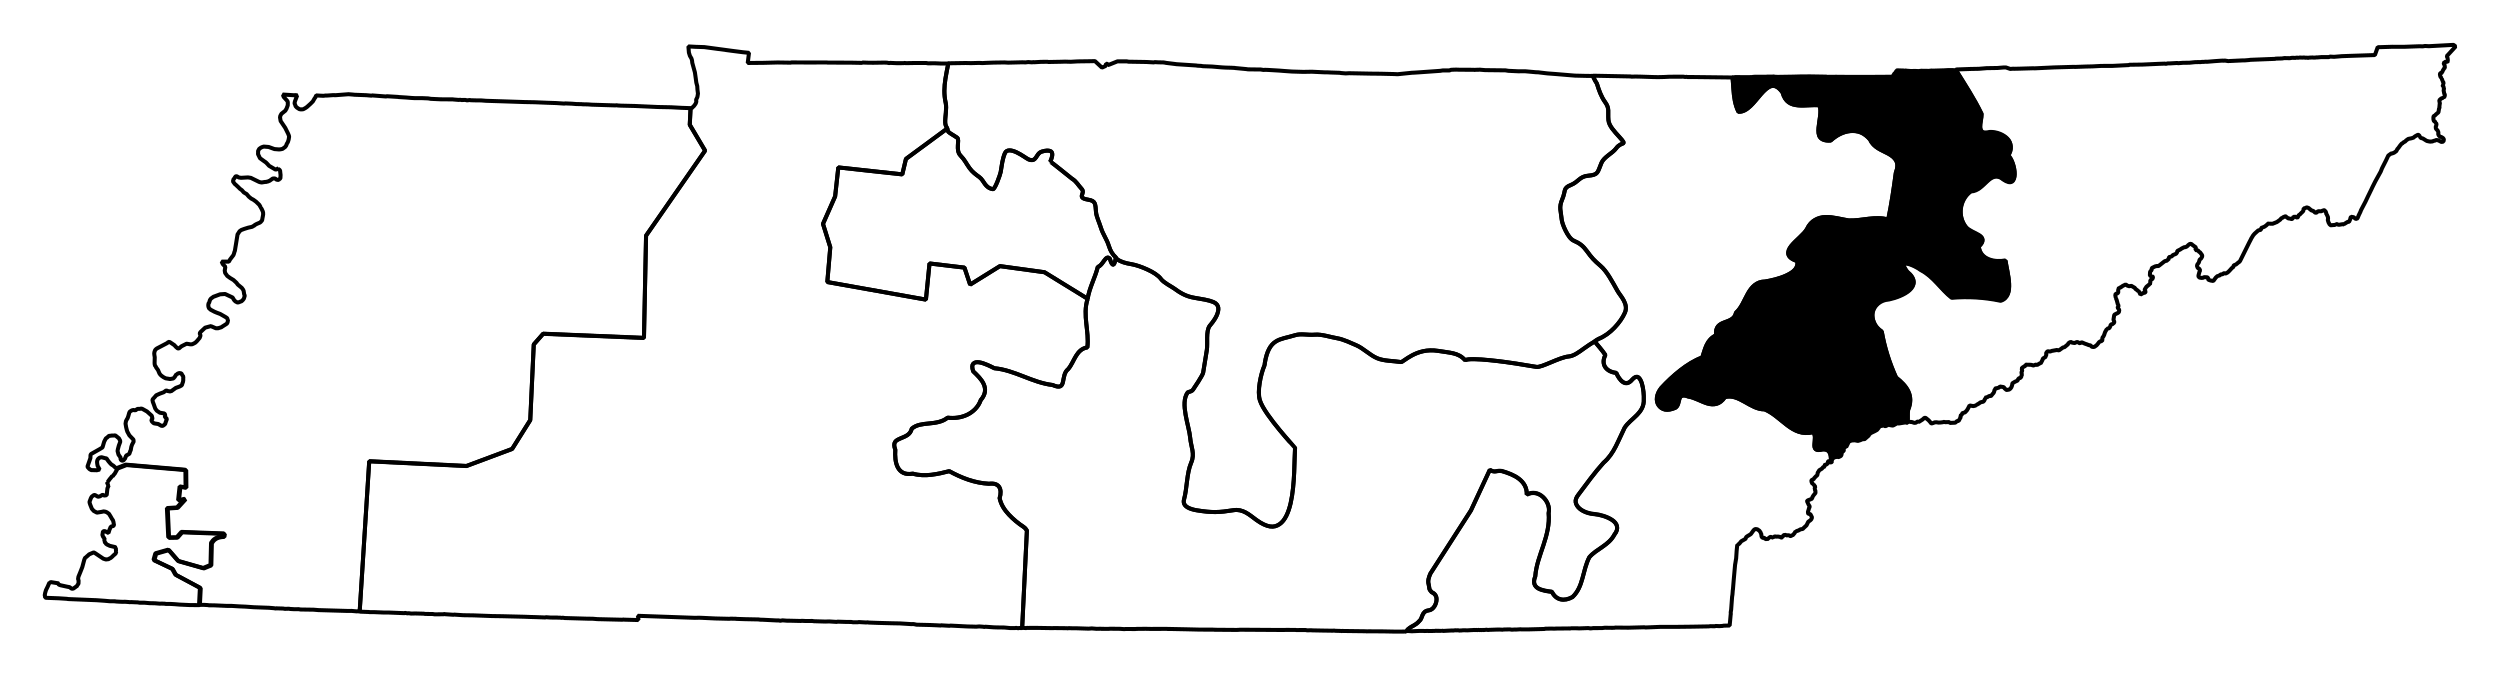<?xml version="1.0" encoding="UTF-8" standalone="no"?>
<!-- Created with Inkscape (http://www.inkscape.org/) -->

<svg
   xmlns:dc="http://purl.org/dc/elements/1.1/"
   xmlns:cc="http://creativecommons.org/ns#"
   xmlns:rdf="http://www.w3.org/1999/02/22-rdf-syntax-ns#"
   xmlns:svg="http://www.w3.org/2000/svg"
   xmlns="http://www.w3.org/2000/svg"
   xmlns:sodipodi="http://sodipodi.sourceforge.net/DTD/sodipodi-0.dtd"
   xmlns:inkscape="http://www.inkscape.org/namespaces/inkscape"
   width="58.337mm"
   height="15.786mm"
   viewBox="0 0 206.706 55.935"
   id="svg3885"
   version="1.1"
   inkscape:version="0.91 r"
   sodipodi:docname="2.svg">
  <defs
     id="defs3887" />
  <sodipodi:namedview
     id="base"
     pagecolor="#ffffff"
     bordercolor="#666666"
     borderopacity="1.0"
     inkscape:pageopacity="0.0"
     inkscape:pageshadow="2"
     inkscape:zoom="6.4033046"
     inkscape:cx="98.865414"
     inkscape:cy="52.769111"
     inkscape:document-units="px"
     inkscape:current-layer="layer1"
     showgrid="false"
     inkscape:window-width="2560"
     inkscape:window-height="1388"
     inkscape:window-x="0"
     inkscape:window-y="0"
     inkscape:window-maximized="1"
     fit-margin-top="1"
     fit-margin-left="1"
     fit-margin-right="1"
     fit-margin-bottom="1" />
  <g
     inkscape:label="Layer 1"
     inkscape:groupmode="layer"
     id="layer1"
     transform="translate(-94.484,-393.738)">
    <path
       inkscape:connector-curvature="0"
       d="m 297.349,397.448 -2.044,0.11 -0.314,-0.018 -0.098,0.016 -0.098,0.015 -0.252,-0.009 -1.274,0.046 -0.981,-0.002 -1.146,0.035 -0.061,-0.01 -0.234,0.659 -1.942,0.064 -0.796,0.029 -0.642,0.054 -0.313,-0.018 -0.133,0.042 -0.601,-0.002 -0.385,0.032 -0.031,-0.009 -0.031,-0.009 -0.036,0.026 -0.19,0.001 -0.031,-0.009 -0.159,0.006 -0.159,0.006 -0.067,0.021 -0.062,-0.01 -0.031,-0.009 -0.159,0.006 -0.031,-0.009 -0.062,-0.01 -0.128,0.011 -0.252,-0.009 -0.036,0.026 -0.031,-0.009 -0.221,-0.005 -0.036,0.026 -0.062,-0.01 -0.221,-0.005 -0.195,0.032 -0.442,-0.009 -0.195,0.032 -0.509,0.012 -0.067,0.021 -0.478,0.017 -1.562,0.062 -0.098,0.016 -0.385,0.032 -0.19,0.001 -1.053,0.05 -0.031,-0.009 -0.036,0.026 -0.031,-0.009 -0.247,-0.039 -0.031,-0.009 -0.097,0.016 -0.062,-0.01 -0.159,0.006 -0.544,0.038 -0.642,0.054 -0.062,-0.01 -0.128,0.011 -0.128,0.011 -0.031,-0.009 -0.226,0.027 -0.031,-0.009 -0.349,0.008 -0.128,0.011 -0.354,0.037 -0.539,0.006 -0.385,0.032 -0.092,-0.017 -0.575,0.033 -0.19,0.001 -0.164,0.036 -0.092,-0.017 -0.478,0.017 -1.372,0.062 -1.079,0.015 -0.036,0.026 -1.341,0.067 -0.951,0.003 -0.735,0.039 -0.509,0.011 -0.955,0.035 -0.031,-0.009 -1.654,0.047 -1.659,0.078 -0.031,-0.009 -0.827,0.024 -0.319,0.01 -0.509,0.011 -0.031,-0.009 -0.257,0.021 -0.36,-0.122 -0.19,10e-4 -0.514,0.043 -0.889,0.014 -0.642,0.054 -0.699,0.013 -1.115,0.04 -0.097,0.016 c 0.739,1.195 1.52,2.374 2.13,3.64 0.006,0.331 -0.129,0.759 -0.114,1.09 0.008,0.165 0.067,0.332 0.186,0.41 0.119,0.079 0.327,0.074 0.632,0.008 0.541,-0.01 1.096,0.207 1.43,0.55 0.167,0.171 0.258,0.38 0.28,0.615 0.021,0.235 -0.031,0.474 -0.218,0.756 0.304,0.269 0.548,1.002 0.54,1.544 -0.005,0.271 -0.072,0.5 -0.224,0.597 -0.152,0.097 -0.383,0.057 -0.73,-0.182 -0.269,-0.229 -0.513,-0.261 -0.725,-0.213 -0.212,0.048 -0.405,0.198 -0.6,0.377 -0.39,0.359 -0.779,0.814 -1.338,0.827 -0.482,0.342 -0.758,0.867 -0.832,1.416 -0.074,0.549 0.066,1.132 0.437,1.591 0.252,0.286 0.744,0.447 1.066,0.649 0.161,0.101 0.277,0.218 0.289,0.364 0.012,0.145 -0.065,0.318 -0.311,0.551 0.054,0.583 0.4,0.911 0.836,1.086 0.436,0.175 0.956,0.179 1.377,0.097 0.063,0.484 0.263,1.231 0.295,1.884 0.016,0.327 -0.004,0.623 -0.11,0.869 -0.105,0.246 -0.293,0.453 -0.594,0.536 -1.324,-0.283 -2.703,-0.36 -4.044,-0.247 -0.879,-0.683 -1.497,-1.75 -2.541,-2.282 -0.278,-0.213 -0.792,-0.473 -1.117,-0.53 -0.162,-0.029 -0.281,0.004 -0.303,0.109 -0.022,0.104 0.065,0.286 0.285,0.585 0.37,0.295 0.517,0.567 0.532,0.815 0.015,0.248 -0.122,0.481 -0.332,0.674 -0.42,0.386 -1.163,0.651 -1.708,0.767 -0.384,0.024 -0.687,0.163 -0.913,0.358 -0.226,0.195 -0.376,0.439 -0.434,0.721 -0.058,0.282 -0.009,0.59 0.111,0.873 0.12,0.283 0.332,0.538 0.64,0.737 0.229,1.308 0.627,2.567 1.185,3.803 0.447,0.348 0.819,0.72 1.016,1.147 0.197,0.427 0.222,0.92 -0.025,1.516 -0.055,0.332 -0.002,0.672 -0.038,1.007 l 0.061,0.01 0.098,-0.016 0.026,0.036 0.067,-0.021 0.123,0.02 0.18,0.061 0.128,-0.011 0.072,-0.052 0.036,-0.026 0.067,-0.021 0.057,0.041 0.318,-0.202 0.148,-0.134 0.097,-0.015 0.057,0.041 0.196,0.159 0.134,0.148 0.052,0.072 0.026,0.036 0.062,0.01 0.133,-0.042 0.103,-0.046 0.159,-0.006 0.154,0.026 0.159,-0.006 0.226,-0.027 0.036,-0.026 0.154,0.026 0.318,-0.01 0.052,0.072 0.447,-0.022 0.149,-0.134 0.128,-0.011 0.138,-0.262 0.041,-0.057 -0.047,-0.103 0.036,-0.026 0.072,-0.052 0.041,-0.057 0.01,-0.062 0.036,-0.026 0.2,-0.062 0.154,-0.165 0.087,-0.144 0.091,-0.175 0.046,-0.087 0.092,0.017 0.216,0.036 0.031,0.009 0.036,-0.026 0.164,-0.036 0.031,0.009 0.01,-0.062 0.174,-0.098 0.036,-0.026 0.108,-0.077 0.067,-0.021 0.164,-0.036 0.076,-0.082 0.097,-0.206 -0.026,-0.036 0.2,-0.062 0.062,0.01 0.009,-0.031 0.076,-0.082 0.031,0.009 0.062,0.01 0.031,0.009 0.036,-0.026 0.159,-0.196 0.036,-0.026 0.051,-0.118 0.009,-0.031 0.017,-0.092 0.041,-0.057 0.046,-0.087 0.036,-0.026 0.061,0.01 0.2,-0.062 0.076,-0.083 0.309,0.05 0.077,0.108 0.139,0.118 0.031,0.009 0.195,-0.032 0.036,-0.026 0.072,-0.052 0.082,-0.113 0.056,-0.149 0.026,-0.154 0.009,-0.031 0.21,-0.124 0.103,-0.047 0.103,-0.046 0.051,-0.118 0.077,-0.082 0.097,-0.016 0.076,-0.082 0.009,-0.031 0.01,-0.062 0.036,-0.026 -0.006,-0.159 -0.021,-0.067 0.017,-0.092 0.041,-0.057 -0.015,-0.098 -0.021,-0.067 -0.026,-0.036 0.113,-0.108 0.174,-0.098 0.036,-0.026 0.017,-0.092 0.221,0.005 0.221,0.005 0.031,0.009 0.092,0.017 0.057,0.041 0.236,-0.088 0.087,0.046 0.036,-0.026 0.21,-0.124 0.061,0.01 0.092,-0.175 0.046,-0.087 0.056,-0.149 0.138,-0.072 0.031,0.009 0.102,-0.237 -0.011,-0.128 0.009,-0.031 0.082,-0.113 0.067,-0.021 0.092,0.017 0.159,-0.006 0.009,-0.031 0.457,-0.084 0.185,0.029 0.143,-0.103 0.072,-0.052 0.108,-0.077 0.067,-0.021 0.031,0.009 0.036,-0.026 0.036,-0.026 0.256,-0.212 0.01,-0.062 0.143,-0.103 0.098,-0.016 0.031,0.009 0.026,0.036 0.216,0.036 0.031,0.009 0.072,-0.052 0.133,-0.042 0.118,0.051 0.026,0.036 0.062,0.01 0.031,0.009 0.072,-0.052 0.067,-0.021 0.031,0.009 0.118,0.051 0.118,0.051 0.18,0.061 0.118,0.051 0.154,0.026 0.108,0.113 0.123,0.02 0.097,-0.015 0.179,-0.129 0.118,-0.139 0.082,-0.113 0.108,-0.077 0.128,-0.011 0.009,-0.031 0.041,-0.057 -0.021,-0.067 0.026,-0.154 0.077,-0.082 0.009,-0.031 0.046,-0.087 0.009,-0.031 0.009,-0.031 0.061,-0.18 0.133,-0.232 0.009,-0.031 0.031,0.009 0.009,-0.031 0.164,-0.037 0.092,-0.175 0.017,-0.092 0.072,-0.052 0.036,-0.026 0.031,0.009 0.067,-0.021 0.009,-0.031 0.072,-0.052 0.017,-0.092 -0.067,-0.169 0.039,-0.247 0.02,-0.123 0.041,-0.057 0.138,-0.072 0.103,-0.047 0.108,-0.077 0.01,-0.062 0.01,-0.062 0.01,-0.062 -0.026,-0.036 -0.026,-0.036 -0.078,-0.108 0.01,-0.062 0.036,-0.026 0.009,-0.031 0.009,-0.031 0.009,-0.031 -0.026,-0.036 -0.046,-0.102 -0.078,-0.298 -0.067,-0.169 -0.031,-0.009 0.009,-0.031 0.009,-0.031 -0.026,-0.036 0.01,-0.062 -0.026,-0.036 0.02,-0.123 0.009,-0.031 0.067,-0.021 0.031,0.009 0.072,-0.052 0.036,-0.026 0.01,-0.061 -0.006,-0.159 0.066,-0.211 0.031,0.009 0.098,-0.016 0.179,-0.129 0.241,-0.119 0.087,0.046 0.026,0.036 0.18,0.061 0.195,-0.032 0.057,0.041 0.232,0.133 0.021,0.067 0.17,0.123 0.052,0.072 0.036,-0.026 0.077,0.108 0.093,0.205 0.138,-0.072 0.108,-0.077 0.031,0.009 0.097,-0.016 0.041,-0.057 0.009,-0.031 -0.072,-0.138 0.009,-0.031 0.009,-0.031 0.128,-0.201 0.256,-0.212 0.031,0.009 0.009,-0.031 0.029,-0.185 -0.016,-0.097 0.036,-0.026 0.009,-0.031 0.138,-0.072 0.056,-0.149 -0.026,-0.036 -0.057,-0.041 -0.036,0.026 -0.031,-0.009 -0.113,-0.082 0.014,-0.283 0.046,-0.087 0.072,-0.052 0.02,-0.123 0.01,-0.062 0.036,-0.026 0.241,-0.119 0.164,-0.036 0.092,0.017 0.108,-0.077 0.4,-0.315 0.102,-0.047 0.062,0.01 0.184,-0.16 0.036,-0.026 -0.021,-0.067 0.01,-0.062 0.067,-0.021 0.062,0.01 0.009,-0.031 0.031,0.009 0.108,-0.077 0.041,-0.057 0.272,-0.114 0.082,-0.113 0.017,-0.092 0.009,-0.031 0.241,-0.119 0.108,-0.077 0.138,-0.072 0.103,-0.047 0.062,0.01 0.102,-0.046 0.072,-0.052 0.076,-0.082 0.143,-0.103 0.123,0.02 0.083,0.077 0.227,0.164 0.057,0.041 -0.017,0.092 -0.02,0.123 0.123,0.02 0.092,0.017 0.078,0.108 0.087,0.046 0.052,0.072 0.052,0.072 0.052,0.072 0.021,0.067 -0.017,0.092 -0.087,0.144 -0.108,0.078 -0.071,0.242 -0.082,0.113 -0.041,0.057 -0.009,0.031 -0.017,0.092 0.068,0.169 0.118,0.051 0.072,0.138 -0.046,0.087 -0.076,0.273 -0.017,0.092 0.016,0.097 0.031,0.009 0.026,0.036 0.185,0.029 0.128,-0.011 0.072,-0.051 0.252,0.009 0.087,0.046 0.011,0.128 0.026,0.036 0.18,0.061 0.216,0.036 0.123,-0.17 0.082,-0.113 0.149,-0.134 0.061,0.01 0.009,-0.031 0.098,-0.015 0.077,-0.082 0.195,-0.032 0.041,-0.057 0.067,-0.021 0.031,0.009 0.092,0.017 0.138,-0.072 0.036,-0.026 0.113,-0.108 0.153,-0.165 0.041,-0.057 0.072,-0.052 0.036,-0.026 0.036,-0.026 0.009,-0.031 0.01,-0.062 0.041,-0.057 0.169,-0.067 0.22,-0.186 0.067,-0.021 0.009,-0.031 0.041,-0.057 0.755,-1.524 0.138,-0.262 0.009,-0.031 0.174,-0.288 0.118,-0.139 0.297,-0.268 0.067,-0.021 0.164,-0.036 0.02,-0.123 0.077,-0.082 0.031,0.009 0.067,-0.021 0.103,-0.046 0.108,-0.077 0.036,-0.026 0.113,-0.108 0.108,-0.077 0.026,0.036 0.062,0.01 0.221,0.005 0.103,-0.047 0.067,-0.021 0.103,-0.047 0.067,-0.021 0.072,-0.052 0.215,-0.155 0.041,-0.057 0.077,-0.082 0.031,0.009 0.108,-0.078 0.169,-0.067 0.031,0.009 0.026,0.036 0.17,0.123 0.031,0.009 0.031,0.009 0.067,-0.021 0.026,0.036 0.062,0.01 0.031,0.009 0.031,0.009 0.067,-0.021 0.041,-0.057 0.051,-0.118 0.092,0.017 0.098,-0.016 0.026,0.036 0.087,0.046 0.036,-0.026 0.036,-0.026 0.01,-0.061 0.046,-0.087 0.072,-0.052 0.036,-0.026 0.036,-0.026 0.009,-0.031 0.036,-0.026 0.113,-0.108 0.077,-0.082 0.026,-0.154 0.01,-0.062 0.097,-0.015 0.103,-0.047 0.067,-0.021 0.149,0.056 0.082,0.077 0.057,0.041 0.082,0.077 0.062,0.01 0.118,0.051 0.083,0.077 0.026,0.036 0.092,0.017 0.067,-0.021 0.041,-0.057 0.036,-0.026 0.067,-0.021 0.221,0.005 0.103,-0.047 0.133,-0.042 0.03,0.009 0.108,0.113 0.042,0.133 0.015,0.097 0.03,0.009 0.093,0.205 0.011,0.128 -0.02,0.123 0.063,0.2 0.098,0.174 0.03,0.009 0.026,0.036 0.03,0.009 0.257,-0.021 0.03,0.009 0.103,-0.047 0.009,-0.031 0.03,0.009 0.067,-0.021 0.088,0.046 0.093,0.017 0.293,-0.048 0.123,0.02 0.009,-0.031 0.282,-0.176 0.128,-0.011 0.101,-0.237 0.017,-0.092 0.045,-0.088 0.123,0.02 0.093,0.017 0.139,0.118 0.03,0.009 0.061,0.01 0.03,0.009 0.082,-0.113 0.009,-0.031 0.051,-0.118 0.009,-0.031 0.143,-0.293 0.056,-0.149 0.367,-0.7 0.194,-0.412 0.286,-0.587 0.096,-0.206 0.235,-0.468 0.449,-0.813 0.106,-0.268 0.326,-0.643 0.194,-0.412 0.251,-0.181 0.061,0.01 0.169,-0.067 0.179,-0.129 0.046,-0.087 0.045,-0.087 0.077,-0.082 0.164,-0.227 0.118,-0.139 0.103,-0.047 0.009,-0.031 0.036,-0.026 0.138,-0.072 0.076,-0.083 0.179,-0.129 0.262,-0.052 0.2,-0.062 0.009,-0.031 0.108,-0.077 0.174,-0.098 0.066,-0.021 0.03,0.009 0.083,0.077 0.021,0.067 0.03,0.009 -0.009,0.031 0.083,0.077 0.093,0.017 0.03,0.009 0.088,0.046 0.201,0.128 0.088,0.046 0.093,0.017 0.03,0.009 0.061,0.01 0.093,0.017 0.066,-0.021 0.061,0.01 0.066,-0.021 0.103,-0.047 0.03,0.009 0.103,-0.046 0.067,-0.021 0.123,0.02 0.118,0.051 0.088,0.046 0.088,0.046 0.164,-0.036 0.017,-0.092 0.009,-0.031 0.01,-0.062 -0.051,-0.072 -0.026,-0.036 -0.144,-0.087 -0.093,-0.017 -0.083,-0.077 -0.026,-0.036 -0.047,-0.103 0.017,-0.092 -0.015,-0.098 -0.046,-0.102 -0.134,-0.149 -0.021,-0.067 0.009,-0.031 -0.021,-0.067 0.046,-0.087 0.026,-0.154 -0.026,-0.036 -0.026,-0.036 0.009,-0.031 -0.03,-0.009 -0.051,-0.072 -0.088,-0.046 -0.041,-0.133 -0.006,-0.159 0.02,-0.123 0.103,-0.047 0.076,-0.083 0.22,-0.186 0.01,-0.062 0.02,-0.123 0.02,-0.123 0.051,-0.118 -0.026,-0.036 0.017,-0.092 0.009,-0.031 -0.026,-0.036 0.045,-0.087 -0.015,-0.097 -0.021,-0.067 -0.011,-0.128 0.148,-0.134 0.169,-0.067 0.03,0.009 0.009,-0.031 0.035,-0.026 0.041,-0.057 0.009,-0.031 0.02,-0.123 -0.026,-0.036 -0.026,-0.036 -0.052,-0.262 0.02,-0.123 0.01,-0.062 -0.026,-0.036 -0.015,-0.098 -0.025,-0.036 -0.03,-0.009 -0.015,-0.097 0.03,0.009 0.017,-0.092 0.036,-0.026 -0.021,-0.067 0.009,-0.031 -0.051,-0.072 -0.026,-0.036 0.01,-0.062 -0.03,-0.009 -0.041,-0.133 0.009,-0.031 -0.03,-0.009 -0.026,-0.036 -0.051,-0.072 -0.025,-0.036 -0.036,-0.164 0.02,-0.123 0.195,-0.032 -0.021,-0.067 0.051,-0.118 0.087,-0.144 0.076,-0.083 -0.011,-0.128 -0.015,-0.098 -0.052,-0.072 -0.015,-0.097 0.036,-0.026 0.01,-0.062 0.093,0.017 0.164,-0.036 0.072,-0.052 -0.026,-0.036 -0.021,-0.067 -0.011,-0.128 -0.021,-0.067 -0.047,-0.103 0.077,-0.082 0.655,-0.716 z"
       id="TN-01"
       style="font-style:normal;font-weight:400;font-size:34.375px;font-family:'MS Shell Dlg 2';opacity:1;fill:none;fill-opacity:1;fill-rule:evenodd;stroke:#000000;stroke-width:0.333;stroke-linecap:square;stroke-linejoin:bevel;stroke-miterlimit:4;stroke-dasharray:none;stroke-opacity:1" />
    <path
       inkscape:connector-curvature="0"
       d="m 252.214,428.661 c 0.035,-0.335 -0.018,-0.675 0.038,-1.007 0.248,-0.595 0.223,-1.089 0.025,-1.516 -0.197,-0.427 -0.57,-0.798 -1.016,-1.147 -0.559,-1.236 -0.956,-2.495 -1.185,-3.803 -0.308,-0.199 -0.52,-0.454 -0.64,-0.737 -0.12,-0.283 -0.169,-0.591 -0.111,-0.873 0.058,-0.282 0.208,-0.525 0.434,-0.721 0.226,-0.195 0.529,-0.334 0.913,-0.358 0.545,-0.116 1.288,-0.38 1.708,-0.767 0.21,-0.193 0.347,-0.426 0.332,-0.674 -0.016,-0.248 -0.162,-0.519 -0.532,-0.815 -0.22,-0.299 -0.307,-0.48 -0.285,-0.585 0.022,-0.104 0.14,-0.137 0.303,-0.109 0.325,0.057 0.838,0.317 1.117,0.53 1.044,0.532 1.662,1.599 2.541,2.282 1.341,-0.113 2.72,-0.036 4.044,0.247 0.301,-0.083 0.489,-0.291 0.594,-0.536 0.105,-0.246 0.126,-0.542 0.11,-0.869 -0.032,-0.653 -0.231,-1.4 -0.295,-1.884 -0.421,0.082 -0.941,0.077 -1.377,-0.097 -0.436,-0.175 -0.783,-0.503 -0.836,-1.086 0.247,-0.233 0.324,-0.406 0.311,-0.551 -0.012,-0.145 -0.128,-0.263 -0.289,-0.364 -0.322,-0.202 -0.814,-0.362 -1.066,-0.649 -0.371,-0.459 -0.511,-1.042 -0.437,-1.591 0.074,-0.549 0.35,-1.074 0.832,-1.416 0.559,-0.011 0.948,-0.468 1.338,-0.827 0.195,-0.18 0.387,-0.329 0.6,-0.377 0.212,-0.048 0.457,-0.016 0.725,0.213 0.347,0.24 0.578,0.279 0.73,0.182 0.152,-0.097 0.22,-0.326 0.224,-0.597 0.008,-0.542 -0.236,-1.276 -0.54,-1.544 0.187,-0.282 0.24,-0.521 0.218,-0.756 -0.022,-0.235 -0.112,-0.444 -0.28,-0.615 -0.335,-0.342 -0.889,-0.561 -1.43,-0.55 -0.304,0.066 -0.513,0.07 -0.632,-0.008 -0.119,-0.079 -0.179,-0.245 -0.186,-0.41 -0.015,-0.331 0.122,-0.759 0.114,-1.09 -0.61,-1.266 -1.391,-2.444 -2.13,-3.64 l -0.283,-0.014 -0.38,10e-4 -0.288,0.017 -0.986,0.029 -0.062,-0.01 -0.226,0.027 -0.632,-0.008 -0.226,0.027 -0.283,-0.014 -0.349,0.008 -0.344,-0.025 -0.092,-0.017 -0.097,0.016 -0.092,-0.017 -0.221,-0.005 -0.252,-0.009 -0.098,0.016 -0.01,0.061 -0.009,0.031 -0.036,0.026 -0.046,0.087 -0.072,0.052 -0.087,0.144 -0.041,0.057 -0.041,0.057 -0.57,0.002 -1.68,0.011 -1.171,-8.9e-4 -1.233,-0.011 -0.729,0.007 -0.031,-0.009 -0.062,-0.01 -1.295,-0.021 -0.76,0.003 -0.668,0.018 -1.238,0.02 -0.221,-0.005 -0.185,-0.029 -0.067,0.021 -0.031,-0.009 -0.38,0.001 -0.128,0.011 -0.95,0.003 -0.128,0.011 -0.097,0.016 -0.57,0.002 -0.791,-0.003 -0.226,0.027 c 0.019,0.312 0.051,0.618 0.07,0.93 0.042,0.679 0.133,1.33 0.418,1.904 0.355,0.027 0.69,-0.182 0.995,-0.471 0.305,-0.289 0.57,-0.646 0.854,-0.969 0.284,-0.323 0.577,-0.609 0.871,-0.682 0.294,-0.073 0.594,0.07 0.927,0.531 0.104,0.393 0.276,0.646 0.501,0.81 0.225,0.164 0.49,0.226 0.782,0.254 0.584,0.056 1.249,-0.07 1.772,0.004 0.19,0.492 -0.03,1.239 -0.081,1.855 -0.024,0.308 -0.013,0.593 0.126,0.78 0.14,0.187 0.42,0.304 0.874,0.269 0.457,-0.418 1.027,-0.729 1.615,-0.782 0.294,-0.027 0.588,-0.002 0.869,0.11 0.28,0.112 0.553,0.322 0.788,0.603 0.135,0.319 0.368,0.527 0.645,0.707 0.277,0.179 0.602,0.304 0.875,0.459 0.273,0.155 0.509,0.333 0.634,0.578 0.125,0.245 0.13,0.556 -0.038,1.007 -0.169,1.283 -0.363,2.594 -0.628,3.855 -0.531,-0.158 -1.056,-0.133 -1.603,-0.071 -0.547,0.062 -1.119,0.166 -1.669,0.14 -0.613,-0.095 -1.294,-0.301 -1.917,-0.281 -0.312,0.009 -0.604,0.089 -0.862,0.24 -0.258,0.15 -0.494,0.384 -0.66,0.747 -0.239,0.433 -0.922,0.923 -1.305,1.402 -0.191,0.24 -0.29,0.478 -0.239,0.689 0.051,0.211 0.252,0.406 0.732,0.563 0.062,0.261 -0.01,0.503 -0.177,0.699 -0.167,0.196 -0.421,0.348 -0.712,0.486 -0.583,0.275 -1.312,0.429 -1.76,0.505 -0.367,-0.002 -0.647,0.122 -0.872,0.301 -0.225,0.179 -0.403,0.427 -0.557,0.701 -0.309,0.548 -0.535,1.188 -0.986,1.581 -0.048,0.268 -0.194,0.428 -0.373,0.541 -0.179,0.113 -0.374,0.179 -0.58,0.254 -0.205,0.075 -0.402,0.172 -0.528,0.326 -0.126,0.154 -0.209,0.386 -0.151,0.735 -0.407,0.192 -0.639,0.486 -0.798,0.82 -0.159,0.334 -0.236,0.693 -0.356,1.019 -0.652,0.241 -1.254,0.624 -1.82,1.065 -0.566,0.441 -1.09,0.938 -1.567,1.455 -0.418,0.523 -0.463,1.068 -0.231,1.419 0.116,0.176 0.304,0.326 0.541,0.373 0.237,0.047 0.516,-0.008 0.847,-0.147 0.251,-0.15 0.265,-0.486 0.341,-0.736 0.038,-0.125 0.091,-0.207 0.199,-0.252 0.108,-0.045 0.276,-0.051 0.529,0.055 0.535,0.08 1.07,0.421 1.584,0.575 0.257,0.077 0.515,0.094 0.755,0.028 0.241,-0.066 0.475,-0.236 0.692,-0.552 0.593,-0.173 1.121,0.103 1.645,0.395 0.524,0.292 1.041,0.625 1.641,0.616 0.689,0.282 1.265,0.859 1.875,1.319 0.305,0.23 0.61,0.42 0.958,0.536 0.348,0.116 0.734,0.135 1.166,0.032 0.243,0.2 0.139,0.655 0.122,1.001 -0.008,0.173 0.002,0.308 0.094,0.395 0.092,0.087 0.261,0.11 0.565,0.029 0.32,-0.029 0.494,0.085 0.592,0.255 0.098,0.169 0.116,0.414 0.11,0.683 l 0.108,-0.077 0.01,-0.062 0.113,-0.108 0.169,-0.067 0.031,0.009 0.067,-0.021 0.093,0.017 0.062,0.01 0.036,-0.026 0.138,-0.072 0.046,-0.087 0.026,-0.154 0.051,-0.118 0.103,-0.046 0.017,-0.092 -0.026,-0.036 0.01,-0.062 0.118,-0.139 0.067,-0.021 0.031,0.009 0.143,-0.293 0.051,-0.118 0.072,-0.051 0.169,-0.067 0.128,-0.011 0.159,-0.006 0.031,0.009 0.062,0.01 0.031,0.009 0.123,0.02 0.2,-0.062 0.205,-0.093 0.092,0.017 0.031,0.009 0.369,-0.32 0.01,-0.062 0.148,-0.134 0.344,-0.166 0.174,-0.098 0.159,-0.196 0.02,-0.123 0.159,-0.006 0.097,-0.015 0.072,-0.052 0.175,0.092 0.308,-0.14 0.087,0.046 0.216,0.036 0.067,-0.021 0.313,-0.171 0.062,0.01 0.062,0.01 0.098,-0.016 0.293,-0.047 0.195,-0.032 0.057,0.041 0.097,-0.016 z"
       id="TN-02"
       style="font-style:normal;font-weight:400;font-size:34.375px;font-family:'MS Shell Dlg 2';opacity:1;fill:#000000;fill-opacity:1;fill-rule:evenodd;stroke:#000000;stroke-width:0.333;stroke-linecap:square;stroke-linejoin:bevel;stroke-miterlimit:4;stroke-dasharray:none;stroke-opacity:1" />
    <path
       inkscape:connector-curvature="0"
       d="m 245.87,431.839 c 0.007,-0.269 -0.013,-0.514 -0.11,-0.683 -0.098,-0.169 -0.272,-0.284 -0.592,-0.255 -0.304,0.082 -0.473,0.058 -0.565,-0.029 -0.092,-0.087 -0.103,-0.222 -0.094,-0.395 0.018,-0.346 0.121,-0.801 -0.122,-1.001 -0.432,0.104 -0.818,0.084 -1.166,-0.032 -0.348,-0.116 -0.652,-0.306 -0.958,-0.536 -0.61,-0.459 -1.186,-1.037 -1.875,-1.319 -0.6,0.01 -1.117,-0.324 -1.641,-0.616 -0.524,-0.292 -1.053,-0.567 -1.645,-0.395 -0.217,0.317 -0.451,0.486 -0.692,0.552 -0.241,0.066 -0.498,0.049 -0.755,-0.028 -0.514,-0.153 -1.05,-0.494 -1.584,-0.575 -0.254,-0.105 -0.421,-0.1 -0.529,-0.055 -0.108,0.045 -0.161,0.127 -0.199,0.252 -0.077,0.25 -0.09,0.586 -0.341,0.736 -0.331,0.138 -0.61,0.194 -0.847,0.147 -0.237,-0.047 -0.425,-0.197 -0.541,-0.373 -0.232,-0.351 -0.187,-0.896 0.231,-1.419 0.477,-0.517 1.001,-1.013 1.567,-1.455 0.566,-0.441 1.168,-0.824 1.82,-1.065 0.12,-0.326 0.197,-0.685 0.356,-1.019 0.159,-0.333 0.391,-0.627 0.798,-0.82 -0.057,-0.35 0.025,-0.581 0.152,-0.735 0.126,-0.154 0.323,-0.251 0.528,-0.326 0.205,-0.075 0.401,-0.141 0.58,-0.254 0.179,-0.113 0.326,-0.273 0.373,-0.541 0.451,-0.393 0.677,-1.033 0.986,-1.581 0.154,-0.274 0.332,-0.521 0.557,-0.701 0.225,-0.179 0.506,-0.306 0.872,-0.301 0.448,-0.076 1.177,-0.23 1.76,-0.505 0.292,-0.137 0.545,-0.289 0.712,-0.486 0.167,-0.196 0.239,-0.438 0.177,-0.699 -0.479,-0.156 -0.68,-0.351 -0.732,-0.563 -0.051,-0.211 0.047,-0.45 0.239,-0.689 0.383,-0.479 1.065,-0.969 1.305,-1.402 0.166,-0.364 0.402,-0.598 0.66,-0.747 0.258,-0.15 0.551,-0.229 0.862,-0.24 0.623,-0.02 1.305,0.186 1.917,0.281 0.55,0.027 1.122,-0.078 1.669,-0.14 0.547,-0.062 1.072,-0.087 1.603,0.071 0.265,-1.262 0.458,-2.572 0.628,-3.855 0.168,-0.451 0.163,-0.762 0.038,-1.007 -0.125,-0.245 -0.361,-0.424 -0.634,-0.578 -0.274,-0.155 -0.598,-0.28 -0.875,-0.459 -0.277,-0.179 -0.51,-0.387 -0.645,-0.707 -0.235,-0.281 -0.508,-0.492 -0.788,-0.603 -0.28,-0.112 -0.574,-0.136 -0.869,-0.11 -0.588,0.053 -1.159,0.364 -1.615,0.782 -0.454,0.035 -0.735,-0.082 -0.874,-0.269 -0.14,-0.187 -0.151,-0.472 -0.126,-0.78 0.05,-0.616 0.271,-1.363 0.081,-1.855 -0.523,-0.073 -1.189,0.052 -1.772,-0.004 -0.292,-0.028 -0.557,-0.091 -0.782,-0.254 -0.225,-0.164 -0.397,-0.417 -0.501,-0.81 -0.333,-0.46 -0.633,-0.604 -0.927,-0.531 -0.294,0.073 -0.587,0.359 -0.871,0.681 -0.284,0.323 -0.55,0.68 -0.854,0.969 -0.305,0.289 -0.64,0.499 -0.995,0.471 -0.285,-0.574 -0.376,-1.225 -0.418,-1.904 -0.019,-0.312 -0.052,-0.618 -0.07,-0.93 l -3.35,-0.039 -0.38,10e-4 -0.092,-0.017 -0.031,-0.009 -0.036,0.026 -0.185,-0.029 -1.14,0.004 -0.447,0.022 -0.509,0.012 -0.442,-0.009 -0.976,-0.032 -0.442,-0.009 -0.318,0.01 -0.092,-0.017 -0.442,-0.009 -2.651,-0.052 -0.031,-0.009 c 0.107,0.189 0.165,0.38 0.29,0.554 0.028,0.038 0.058,0.093 0.072,0.138 0.147,0.473 0.318,1.009 0.673,1.503 0.378,0.525 0.209,0.772 0.267,1.468 0.04,0.482 0.489,0.942 0.884,1.379 0.384,0.425 0.423,0.503 0.321,0.559 -0.102,0.056 -0.34,0.089 -0.574,0.413 -0.288,0.399 -0.991,0.691 -1.208,1.196 -0.163,0.378 -0.226,0.641 -0.351,0.798 -0.126,0.157 -0.324,0.225 -0.739,0.26 -0.734,0.061 -0.785,0.509 -1.456,0.776 -0.326,0.13 -0.426,0.25 -0.481,0.428 -0.055,0.178 -0.062,0.395 -0.218,0.756 -0.292,0.678 -0.103,0.948 -0.046,1.639 0.017,0.206 0.138,0.573 0.322,0.939 0.184,0.366 0.415,0.723 0.686,0.84 0.475,0.204 0.761,0.414 1.092,0.875 0.373,0.518 0.582,0.751 1.104,1.193 0.539,0.455 0.98,1.312 1.405,2.065 0.14,0.248 0.375,0.511 0.532,0.815 0.157,0.304 0.245,0.638 0.091,0.996 -0.179,0.416 -0.493,0.86 -0.869,1.252 -0.376,0.391 -0.826,0.727 -1.322,0.924 -0.094,0.037 -0.217,0.141 -0.318,0.202 0.303,0.372 0.629,0.728 0.893,1.127 -0.214,0.4 -0.183,0.757 -0.006,1.012 0.176,0.255 0.496,0.421 0.906,0.464 0.11,0.275 0.31,0.596 0.542,0.753 0.232,0.157 0.502,0.147 0.796,-0.219 0.192,-0.205 0.346,-0.25 0.472,-0.176 0.126,0.074 0.229,0.27 0.3,0.492 0.141,0.445 0.18,1.06 0.164,1.325 0.032,0.564 -0.221,0.953 -0.56,1.302 -0.339,0.349 -0.773,0.661 -1.029,1.067 -0.251,0.505 -0.464,1.024 -0.724,1.529 -0.259,0.505 -0.567,0.976 -1.012,1.355 -0.751,0.829 -1.402,1.746 -2.076,2.638 -0.185,0.236 -0.258,0.434 -0.229,0.628 0.029,0.194 0.16,0.386 0.326,0.528 0.331,0.285 0.846,0.434 1.255,0.458 0.415,0.036 1.034,0.21 1.44,0.488 0.203,0.139 0.347,0.306 0.392,0.507 0.045,0.201 0.009,0.428 -0.208,0.694 -0.235,0.45 -0.603,0.742 -0.988,1.011 -0.384,0.269 -0.789,0.508 -1.091,0.867 -0.273,0.524 -0.408,1.158 -0.569,1.744 -0.161,0.586 -0.37,1.122 -0.821,1.544 -0.345,0.191 -0.683,0.261 -0.981,0.189 -0.298,-0.072 -0.538,-0.26 -0.722,-0.624 -0.371,-0.044 -0.823,-0.108 -1.126,-0.278 -0.152,-0.085 -0.27,-0.21 -0.32,-0.369 -0.05,-0.159 -0.039,-0.362 0.07,-0.622 0.067,-0.902 0.391,-1.727 0.674,-2.582 0.283,-0.855 0.516,-1.732 0.432,-2.652 0.113,-0.485 -0.109,-1.013 -0.478,-1.344 -0.368,-0.331 -0.867,-0.447 -1.331,-0.185 0.025,-0.573 -0.244,-0.998 -0.642,-1.308 -0.398,-0.31 -0.934,-0.502 -1.415,-0.642 -0.479,-0.078 -0.534,0.177 -0.997,-0.099 l -1.56,3.355 -3.351,5.217 c -0.136,0.308 -0.231,0.605 -0.146,0.894 0.089,0.369 -0.014,0.363 0.244,0.641 0.251,0.11 0.416,0.309 0.408,0.605 10e-4,0.361 -0.247,0.866 -0.654,0.907 -0.298,0.031 -0.43,0.211 -0.507,0.392 -0.077,0.181 -0.117,0.377 -0.27,0.494 -0.35,0.394 -0.509,0.322 -0.933,0.671 -0.06,0.044 -0.07,0.122 -0.123,0.17 l 0.097,-0.016 0.344,0.025 0.606,-0.028 0.38,-0.001 0.031,0.009 0.319,-0.01 0.031,0.009 0.19,-0.001 0.349,-0.008 0.098,-0.016 0.031,0.009 0.411,0.003 0.031,0.009 0.009,-0.031 0.031,0.009 0.031,0.009 0.062,0.01 0.288,-0.017 0.447,-0.022 0.062,0.01 0.098,-0.016 0.128,-0.011 0.031,0.009 0.159,-0.006 0.092,0.017 0.031,0.009 0.098,-0.016 0.031,0.009 0.098,-0.016 0.159,-0.006 0.252,0.009 0.288,-0.017 0.159,-0.006 0.128,-0.011 0.062,0.01 0.128,-0.011 0.031,0.009 0.062,0.01 0.036,-0.026 0.123,0.02 0.128,-0.011 0.092,0.017 0.036,-0.026 0.092,0.017 0.226,-0.027 0.123,0.02 0.128,-0.011 0.637,-0.023 0.19,-10e-4 0.283,0.014 0.036,-0.026 0.031,0.009 0.509,-0.011 0.154,0.026 0.288,-0.017 0.031,0.009 0.416,-0.027 0.031,0.009 0.411,0.003 0.19,-0.001 1.336,-0.036 0.067,-0.021 0.509,-0.011 0.252,0.009 0.128,-0.011 0.19,-10e-4 0.92,-0.009 0.092,0.017 0.009,-0.031 0.601,0.002 0.062,0.01 0.637,-0.023 0.159,-0.006 0.092,0.017 0.062,0.01 0.159,-0.006 0.036,-0.026 0.031,0.009 0.76,-0.003 0.226,-0.027 0.632,0.008 0.159,-0.006 0.098,-0.016 1.043,0.011 1.336,-0.036 0.092,0.017 1.243,-0.051 1.362,6e-5 1.269,-0.015 1.397,-0.025 0.036,-0.026 0.031,0.009 0.221,0.005 0.19,-0.001 0.067,-0.021 0.283,0.014 0.288,-0.017 0.067,-0.021 0.509,-0.012 0.084,-0.905 0.009,-0.031 -0.006,-0.159 0.036,-0.216 0.078,-1.064 0.029,-0.185 0.03,-0.375 0.009,-0.031 0.064,-0.781 0.118,-1.311 0.009,-0.031 0.065,-0.401 0.009,-0.031 0.044,-0.658 0.05,-0.499 0.031,0.009 0.108,-0.078 0.036,-0.026 0.159,-0.196 0.349,-0.197 0.056,-0.149 0.108,-0.078 0.21,-0.124 0.072,-0.052 0.204,-0.283 0.077,-0.082 0.103,-0.046 0.154,0.026 0.113,0.082 0.031,0.009 0.129,0.179 -0.009,0.031 0.052,0.072 0.027,0.226 0.052,0.072 0.026,0.036 0.159,-0.006 0.078,0.108 0.257,-0.021 0.01,-0.062 0.143,-0.103 0.062,0.01 0.18,0.061 0.009,-0.031 0.036,-0.026 0.072,-0.052 0.123,0.02 0.159,-0.006 0.092,0.017 0.092,0.017 0.057,0.041 0.062,0.01 0.036,-0.026 0.031,0.009 0.01,-0.062 0.046,-0.088 0.009,-0.031 0.098,-0.016 0.128,-0.011 0.026,0.036 0.031,0.009 0.098,-0.016 0.123,0.02 0.026,0.036 0.092,0.017 0.036,-0.026 0.072,-0.051 0.031,0.009 0.036,-0.026 0.118,-0.139 0.041,-0.057 0.009,-0.031 0.041,-0.057 0.009,-0.031 0.03,0.009 0.133,-0.042 0.067,-0.021 0.174,-0.098 0.195,-0.032 0.041,-0.057 0.261,-0.242 0.143,-0.293 0.143,-0.103 0.036,-0.026 0.077,-0.082 0.056,-0.149 -0.119,-0.241 -0.057,-0.041 -0.123,-0.02 -0.026,-0.036 -0.011,-0.128 0.066,-0.211 0.009,-0.031 0.01,-0.062 0.041,-0.057 0.017,-0.093 -0.051,-0.072 -0.026,-0.036 -0.14,-0.308 0.009,-0.031 0.072,-0.052 0.236,-0.088 0.031,0.009 0.082,-0.113 0.01,-0.062 0.087,-0.144 0.159,-0.196 0.009,-0.031 -0.006,-0.159 -0.046,-0.103 0.009,-0.031 -0.031,-0.009 0.009,-0.031 0.01,-0.062 0.046,-0.087 -0.155,-0.215 0.009,-0.031 -0.092,-0.017 -0.026,-0.036 -0.046,-0.103 -0.016,-0.098 0.01,-0.061 0.103,-0.047 0.067,-0.021 0.046,-0.087 0.153,-0.165 0.072,-0.052 0.041,-0.057 0.01,-0.062 0.02,-0.123 0.041,-0.057 0.087,-0.144 0.21,-0.124 0.118,-0.139 0.133,-0.042 -0.016,-0.098 0.046,-0.087 0.031,0.009 0.062,0.01 0.036,-0.026 0.113,-0.108 -0.016,-0.098 0.009,-0.031 0.067,-0.021 0.057,0.041 0.052,0.072 0.097,-0.016 0.036,-0.026 0.009,-0.031 z"
       id="TN-03"
       style="font-style:normal;font-weight:400;font-size:34.375px;font-family:'MS Shell Dlg 2';opacity:1;fill:none;fill-opacity:1;fill-rule:evenodd;stroke:#000000;stroke-width:0.333;stroke-linecap:square;stroke-linejoin:bevel;stroke-miterlimit:4;stroke-dasharray:none;stroke-opacity:1" />
    <path
       inkscape:connector-curvature="0"
       d="m 210.772,445.943 c 0.053,-0.048 0.062,-0.126 0.123,-0.17 0.423,-0.349 0.583,-0.277 0.933,-0.671 0.153,-0.117 0.193,-0.313 0.27,-0.494 0.077,-0.181 0.209,-0.362 0.507,-0.392 0.407,-0.041 0.654,-0.546 0.654,-0.907 0.008,-0.295 -0.157,-0.495 -0.408,-0.605 -0.258,-0.279 -0.155,-0.272 -0.244,-0.641 -0.085,-0.289 0.009,-0.586 0.146,-0.894 l 3.351,-5.217 1.56,-3.355 c 0.463,0.275 0.518,0.019 0.997,0.099 0.481,0.14 1.017,0.333 1.415,0.642 0.398,0.31 0.667,0.735 0.642,1.308 0.464,-0.262 0.963,-0.146 1.331,0.185 0.368,0.331 0.591,0.859 0.478,1.344 0.084,0.921 -0.149,1.798 -0.432,2.652 -0.283,0.855 -0.607,1.68 -0.674,2.582 -0.108,0.26 -0.12,0.463 -0.07,0.622 0.05,0.159 0.168,0.284 0.32,0.369 0.303,0.17 0.755,0.236 1.126,0.278 0.184,0.364 0.424,0.552 0.722,0.624 0.298,0.072 0.635,0.002 0.981,-0.189 0.451,-0.422 0.66,-0.958 0.821,-1.544 0.161,-0.586 0.296,-1.219 0.569,-1.744 0.303,-0.359 0.707,-0.598 1.091,-0.867 0.384,-0.269 0.753,-0.561 0.988,-1.011 0.217,-0.266 0.253,-0.493 0.208,-0.694 -0.045,-0.201 -0.189,-0.368 -0.392,-0.507 -0.406,-0.277 -1.025,-0.451 -1.44,-0.488 -0.409,-0.023 -0.924,-0.173 -1.255,-0.458 -0.166,-0.142 -0.296,-0.334 -0.326,-0.528 -0.029,-0.194 0.044,-0.391 0.229,-0.628 0.674,-0.893 1.325,-1.809 2.076,-2.638 0.445,-0.379 0.753,-0.85 1.012,-1.355 0.259,-0.505 0.473,-1.023 0.724,-1.529 0.255,-0.406 0.69,-0.718 1.029,-1.067 0.339,-0.349 0.592,-0.737 0.56,-1.302 0.017,-0.265 -0.023,-0.88 -0.164,-1.325 -0.071,-0.223 -0.174,-0.418 -0.3,-0.492 -0.126,-0.074 -0.28,-0.029 -0.472,0.176 -0.293,0.365 -0.563,0.376 -0.795,0.219 -0.232,-0.157 -0.432,-0.478 -0.542,-0.753 -0.409,-0.043 -0.729,-0.209 -0.906,-0.464 -0.176,-0.255 -0.208,-0.612 0.006,-1.012 -0.264,-0.399 -0.59,-0.754 -0.893,-1.127 -0.286,0.17 -0.571,0.354 -0.887,0.584 -0.427,0.312 -0.853,0.619 -1.246,0.652 -0.778,0.065 -2.239,0.934 -2.673,0.863 -0.559,-0.091 -1.137,-0.185 -1.696,-0.276 -0.59,-0.096 -3.805,-0.556 -4.198,-0.272 -0.299,-0.345 -0.627,-0.486 -0.983,-0.572 -0.357,-0.085 -0.753,-0.123 -1.234,-0.201 -0.96,-0.156 -1.673,0.101 -2.182,0.373 -0.509,0.272 -0.82,0.563 -0.912,0.548 -0.617,-0.1 -1.41,-0.079 -1.974,-0.321 -0.612,-0.264 -1.126,-0.815 -1.725,-1.073 -0.374,-0.161 -1.071,-0.491 -1.554,-0.57 -0.544,-0.089 -1.291,-0.348 -1.851,-0.301 -0.641,0.054 -1.139,-0.114 -1.654,0.047 -0.656,0.204 -1.185,0.254 -1.606,0.53 -0.421,0.276 -0.727,0.768 -0.892,1.786 -0.01,0.066 -0.001,0.124 -0.029,0.185 -0.165,0.383 -0.314,0.929 -0.395,1.455 -0.08,0.526 -0.101,1.037 0.02,1.428 0.197,0.632 0.95,1.629 1.627,2.45 0.678,0.821 1.28,1.473 1.28,1.475 -0.067,0.899 -0.005,2.99 -0.363,4.563 -0.179,0.786 -0.469,1.447 -0.918,1.75 -0.225,0.152 -0.474,0.238 -0.79,0.188 -0.317,-0.051 -0.691,-0.223 -1.117,-0.53 -0.305,-0.22 -0.577,-0.455 -0.881,-0.618 -0.304,-0.164 -0.639,-0.257 -1.013,-0.197 -1.212,0.196 -1.806,0.213 -3.041,0.011 -0.251,-0.04 -0.556,-0.117 -0.782,-0.254 -0.226,-0.137 -0.357,-0.35 -0.275,-0.646 0.257,-0.921 0.213,-2.163 0.59,-3.038 0.168,-0.39 0.157,-0.706 0.104,-1.028 -0.053,-0.322 -0.153,-0.652 -0.184,-1.011 -0.043,-0.513 -0.261,-1.229 -0.382,-1.93 -0.121,-0.702 -0.16,-1.379 0.173,-1.84 0.184,-0.096 0.309,-0.046 0.451,-0.243 0.083,-0.115 0.793,-1.176 0.827,-1.385 0.102,-0.625 0.205,-1.256 0.306,-1.881 0.086,-0.531 -0.089,-1.548 0.229,-1.989 0.045,-0.063 0.388,-0.431 0.582,-0.855 0.097,-0.212 0.16,-0.447 0.136,-0.643 -0.024,-0.195 -0.147,-0.369 -0.397,-0.476 -0.379,-0.163 -1.015,-0.26 -1.558,-0.349 -0.734,-0.12 -1.196,-0.415 -1.709,-0.785 -0.223,-0.161 -0.858,-0.473 -1.077,-0.777 -0.216,-0.3 -0.668,-0.574 -1.138,-0.787 -0.47,-0.213 -0.951,-0.376 -1.291,-0.432 -0.482,-0.079 -0.89,-0.187 -1.199,-0.417 -0.042,-0.032 -0.064,-0.108 -0.103,-0.143 -0.021,0.092 -0.018,0.167 -0.039,0.247 -0.056,0.204 -0.108,0.347 -0.184,0.35 -0.075,0.004 -0.165,-0.125 -0.269,-0.487 -0.168,-0.201 -0.313,-0.062 -0.467,0.146 -0.154,0.208 -0.318,0.486 -0.527,0.516 -0.22,0.901 -0.699,1.722 -0.843,2.649 l 0,0 c -8.7e-4,0.01 -7.3e-4,0.021 -0.009,0.031 -0.216,0.65 -0.178,1.34 -0.106,2.009 0.072,0.669 0.169,1.32 0.089,1.978 -0.456,0.072 -0.719,0.353 -0.937,0.702 -0.219,0.349 -0.374,0.773 -0.654,1.097 -0.325,0.251 -0.346,0.703 -0.423,1.039 -0.038,0.168 -0.089,0.318 -0.22,0.376 -0.13,0.058 -0.324,0.035 -0.648,-0.105 -1.679,-0.193 -3.118,-1.234 -4.809,-1.385 -0.286,-0.145 -0.825,-0.422 -1.25,-0.489 -0.213,-0.034 -0.393,0.001 -0.493,0.11 -0.1,0.109 -0.12,0.3 -0.008,0.632 0.342,0.327 0.698,0.665 0.872,1.06 0.174,0.395 0.172,0.835 -0.247,1.321 -0.199,0.565 -0.624,0.975 -1.115,1.211 -0.491,0.236 -1.066,0.311 -1.623,0.242 -0.441,0.36 -1,0.425 -1.534,0.478 -0.534,0.053 -1.036,0.092 -1.432,0.432 -0.112,0.513 -0.555,0.641 -0.922,0.8 -0.183,0.079 -0.374,0.163 -0.461,0.305 -0.087,0.142 -0.092,0.331 0.023,0.637 -0.035,0.524 -3.3e-4,1.07 0.206,1.458 0.103,0.194 0.26,0.362 0.464,0.456 0.204,0.093 0.45,0.115 0.781,0.064 0.507,0.146 1.033,0.154 1.536,0.091 0.503,-0.061 0.993,-0.171 1.473,-0.298 1.022,0.56 2.097,0.981 3.282,1.041 0.436,-0.053 0.7,0.049 0.844,0.264 0.143,0.215 0.157,0.542 0.039,0.925 0.107,0.528 0.396,0.968 0.76,1.359 0.364,0.39 0.796,0.744 1.227,1.023 l 0.139,0.118 0.129,0.179 -0.391,8.042 0.344,0.025 0.036,-0.026 0.062,0.01 0.76,-0.003 1.295,0.021 0.159,-0.006 1.043,0.011 0.061,0.01 0.098,-0.015 0.252,0.009 0.411,0.003 0.976,0.032 0.257,-0.021 0.406,0.034 0.349,-0.008 0.031,0.009 0.601,0.002 0.128,-0.011 0.822,0.008 0.344,0.025 0.128,-0.011 0.791,0.003 0.128,-0.011 0.729,-0.007 0.442,0.009 1.331,-0.005 0.031,0.009 0.19,-0.001 1.326,0.026 1.135,0.027 0.601,0.002 0.601,0.002 0.031,0.009 1.834,0.014 0.159,-0.006 0.128,-0.011 3.036,0.019 0.601,0.002 0.159,-0.006 0.791,0.003 0.062,0.01 0.76,-0.003 0.092,0.017 0.062,0.01 0.319,-0.01 0.031,0.009 0.221,0.005 0.663,0.013 0.853,0.013 0.128,-0.011 0.092,0.017 0.473,0.013 0.062,0.01 0.097,-0.016 0.031,0.009 1.896,0.024 0.031,0.009 0.159,-0.006 1.202,0.006 0.884,0.017 0.411,0.003 0.539,-0.006 0.062,0.01 0.031,0.009 z"
       id="TN-04"
       style="font-style:normal;font-weight:400;font-size:34.375px;font-family:'MS Shell Dlg 2';opacity:1;fill:none;fill-opacity:1;fill-rule:evenodd;stroke:#000000;stroke-width:0.333;stroke-linecap:square;stroke-linejoin:bevel;stroke-miterlimit:4;stroke-dasharray:none;stroke-opacity:1" />
    <path
       inkscape:connector-curvature="0"
       d="m 186.742,415.022 c -0.248,-0.226 -0.433,-0.498 -0.574,-0.948 -0.186,-0.598 -0.475,-0.913 -0.668,-1.534 -0.143,-0.457 -0.363,-0.883 -0.395,-1.268 -0.025,-0.299 -0.034,-0.548 -0.105,-0.714 -0.071,-0.166 -0.217,-0.257 -0.551,-0.311 -0.508,-0.083 -0.548,-0.217 -0.51,-0.368 0.038,-0.151 0.168,-0.33 -0.038,-0.544 -0.267,-0.277 -0.405,-0.596 -0.784,-0.824 -0.091,-0.055 -1.735,-1.421 -1.798,-1.401 0.034,-0.079 0.186,-0.403 0.167,-0.638 -0.011,-0.118 -0.052,-0.205 -0.181,-0.251 -0.129,-0.046 -0.354,-0.05 -0.673,0.049 -0.278,0.087 -0.369,0.317 -0.491,0.49 -0.123,0.173 -0.279,0.301 -0.626,0.151 -0.125,-0.054 -0.535,-0.366 -0.953,-0.567 -0.418,-0.201 -0.846,-0.278 -0.991,0.06 -0.202,0.469 -0.26,1.014 -0.349,1.558 -0.029,0.183 -0.467,1.444 -0.642,1.415 -0.342,-0.056 -0.513,-0.23 -0.659,-0.424 -0.146,-0.195 -0.246,-0.419 -0.475,-0.584 -0.276,-0.199 -0.565,-0.406 -0.799,-0.732 -0.316,-0.439 -0.364,-0.64 -0.749,-1.04 -0.216,-0.225 -0.229,-0.538 -0.214,-0.826 0.015,-0.289 0.061,-0.559 -0.054,-0.642 -0.312,-0.225 -0.571,-0.335 -0.742,-0.501 -0.059,-0.057 -0.043,-0.194 -0.083,-0.267 l -3.417,2.515 -0.304,1.28 -5.289,-0.576 -0.263,2.395 -1.004,2.274 0.603,1.935 -0.246,2.873 8.154,1.455 0.297,-2.991 2.889,0.344 0.468,1.406 2.465,-1.53 3.685,0.505 3.568,2.196 c 0.143,-0.927 0.623,-1.748 0.843,-2.649 0.21,-0.03 0.373,-0.308 0.527,-0.516 0.154,-0.208 0.299,-0.347 0.467,-0.146 0.104,0.362 0.194,0.49 0.269,0.487 0.075,-0.004 0.128,-0.146 0.184,-0.35 0.022,-0.079 0.02,-0.154 0.04,-0.247 z"
       id="TN-05"
       style="font-style:normal;font-weight:400;font-size:34.375px;font-family:'MS Shell Dlg 2';opacity:1;fill:none;fill-opacity:1;fill-rule:evenodd;stroke:#000000;stroke-width:0.333;stroke-linecap:square;stroke-linejoin:bevel;stroke-miterlimit:4;stroke-dasharray:none;stroke-opacity:1" />
    <path
       inkscape:connector-curvature="0"
       d="m 172.888,398.993 c -0.084,0.417 -0.181,0.894 -0.237,1.26 -0.102,0.669 -0.136,1.287 0.023,1.998 0.104,0.466 -0.057,1.141 -0.04,1.608 0.009,0.254 0.094,0.365 0.171,0.503 l 0,0 c 0.041,0.073 0.024,0.21 0.083,0.267 0.17,0.166 0.429,0.275 0.742,0.501 0.115,0.083 0.069,0.353 0.054,0.642 -0.015,0.289 -0.001,0.602 0.214,0.826 0.385,0.401 0.433,0.601 0.749,1.04 0.234,0.325 0.523,0.533 0.799,0.732 0.229,0.165 0.329,0.389 0.475,0.584 0.146,0.194 0.318,0.368 0.659,0.424 0.175,0.028 0.612,-1.232 0.642,-1.415 0.089,-0.544 0.147,-1.089 0.349,-1.558 0.146,-0.339 0.573,-0.261 0.991,-0.06 0.418,0.201 0.828,0.513 0.953,0.567 0.347,0.149 0.504,0.022 0.626,-0.151 0.123,-0.173 0.213,-0.403 0.491,-0.49 0.319,-0.1 0.544,-0.095 0.673,-0.049 0.129,0.046 0.172,0.134 0.181,0.251 0.018,0.235 -0.133,0.559 -0.167,0.638 0.063,-0.02 1.707,1.346 1.798,1.401 0.379,0.228 0.517,0.547 0.784,0.824 0.206,0.214 0.076,0.393 0.038,0.544 -0.038,0.151 0.002,0.285 0.51,0.368 0.334,0.054 0.479,0.146 0.551,0.311 0.071,0.166 0.08,0.414 0.105,0.714 0.032,0.385 0.253,0.81 0.395,1.268 0.193,0.62 0.482,0.936 0.668,1.534 0.14,0.451 0.326,0.722 0.574,0.948 0,0 0,0 0,0 0.04,0.036 0.061,0.112 0.103,0.143 0.309,0.23 0.716,0.338 1.199,0.417 0.341,0.055 0.821,0.219 1.291,0.432 0.47,0.213 0.922,0.487 1.138,0.787 0.219,0.304 0.853,0.616 1.077,0.777 0.513,0.37 0.975,0.665 1.709,0.785 0.543,0.089 1.179,0.186 1.558,0.349 0.25,0.108 0.373,0.281 0.397,0.476 0.024,0.195 -0.039,0.431 -0.136,0.643 -0.194,0.424 -0.537,0.792 -0.582,0.855 -0.318,0.441 -0.142,1.458 -0.229,1.989 -0.102,0.625 -0.205,1.256 -0.306,1.881 -0.035,0.209 -0.744,1.27 -0.827,1.385 -0.142,0.197 -0.267,0.147 -0.451,0.243 -0.332,0.461 -0.294,1.138 -0.173,1.84 0.121,0.702 0.339,1.418 0.382,1.93 0.03,0.359 0.131,0.689 0.184,1.011 0.053,0.322 0.064,0.638 -0.104,1.028 -0.377,0.875 -0.333,2.118 -0.59,3.038 -0.083,0.297 0.049,0.51 0.275,0.646 0.226,0.137 0.531,0.213 0.782,0.254 1.235,0.201 1.829,0.185 3.041,-0.011 0.374,-0.06 0.709,0.033 1.013,0.197 0.304,0.164 0.576,0.398 0.881,0.618 0.425,0.307 0.8,0.48 1.117,0.53 0.317,0.051 0.566,-0.036 0.79,-0.188 0.449,-0.303 0.739,-0.964 0.918,-1.75 0.358,-1.573 0.296,-3.664 0.363,-4.563 2.5e-4,-0.002 -0.602,-0.654 -1.28,-1.475 -0.678,-0.821 -1.43,-1.817 -1.627,-2.45 -0.122,-0.391 -0.102,-0.902 -0.02,-1.428 0.08,-0.526 0.23,-1.072 0.395,-1.455 0.026,-0.061 0.019,-0.119 0.029,-0.185 0.166,-1.018 0.471,-1.51 0.892,-1.786 0.421,-0.276 0.95,-0.326 1.606,-0.53 0.515,-0.161 1.014,0.006 1.654,-0.047 0.56,-0.047 1.307,0.213 1.851,0.301 0.483,0.079 1.18,0.409 1.554,0.57 0.599,0.258 1.113,0.809 1.725,1.073 0.564,0.243 1.357,0.221 1.974,0.321 0.093,0.017 0.404,-0.276 0.912,-0.548 0.509,-0.272 1.222,-0.529 2.182,-0.373 0.48,0.078 0.877,0.116 1.234,0.201 0.357,0.085 0.684,0.227 0.983,0.572 0.394,-0.283 3.609,0.176 4.198,0.272 0.559,0.091 1.137,0.185 1.696,0.276 0.434,0.071 1.895,-0.798 2.673,-0.863 0.393,-0.033 0.819,-0.34 1.246,-0.652 0.315,-0.23 0.601,-0.414 0.887,-0.584 0,0 0,0 0,0 0.101,-0.06 0.224,-0.164 0.318,-0.202 0.496,-0.197 0.946,-0.533 1.322,-0.925 0.376,-0.391 0.69,-0.836 0.869,-1.252 0.154,-0.358 0.067,-0.692 -0.091,-0.996 -0.157,-0.304 -0.393,-0.567 -0.532,-0.815 -0.425,-0.753 -0.866,-1.61 -1.405,-2.065 -0.522,-0.441 -0.731,-0.675 -1.104,-1.193 -0.331,-0.46 -0.618,-0.67 -1.092,-0.875 -0.272,-0.117 -0.502,-0.474 -0.686,-0.84 -0.184,-0.366 -0.305,-0.733 -0.322,-0.939 -0.058,-0.692 -0.246,-0.961 0.046,-1.639 0.155,-0.361 0.163,-0.578 0.218,-0.756 0.055,-0.178 0.155,-0.298 0.481,-0.428 0.671,-0.267 0.722,-0.715 1.456,-0.776 0.415,-0.035 0.613,-0.103 0.739,-0.26 0.126,-0.157 0.189,-0.42 0.351,-0.798 0.217,-0.505 0.92,-0.797 1.208,-1.196 0.234,-0.324 0.472,-0.358 0.574,-0.413 0.102,-0.056 0.063,-0.134 -0.321,-0.559 -0.395,-0.437 -0.843,-0.897 -0.884,-1.379 -0.058,-0.696 0.11,-0.944 -0.267,-1.468 -0.355,-0.494 -0.526,-1.03 -0.673,-1.503 -0.014,-0.045 -0.045,-0.1 -0.072,-0.138 -0.125,-0.174 -0.183,-0.365 -0.29,-0.554 l -0.128,0.011 -0.411,-0.003 -0.915,-0.022 -0.375,-0.03 -1.187,-0.099 -0.719,-0.054 -0.684,-0.08 -0.031,-0.009 -0.252,-0.009 -0.874,-0.079 -0.57,0.002 -0.817,-0.038 -0.247,-0.039 -1.675,-0.019 -0.375,-0.03 -0.062,-0.01 -0.128,0.011 -0.19,0.001 -0.128,0.011 -0.062,-0.01 -1.202,-0.006 -0.252,-0.009 -0.318,0.01 -0.128,0.011 -0.103,0.046 -0.57,0.002 -0.195,0.032 -1.762,0.125 -0.416,0.027 -0.159,0.006 -1.191,0.122 -0.283,-0.014 -1.135,-0.027 -0.822,-0.008 -1.767,-0.035 -0.288,0.016 -0.375,-0.03 -0.123,-0.02 -0.724,-0.024 -0.283,-0.014 -0.19,10e-4 -0.817,-0.038 -0.283,-0.014 -0.699,0.013 -0.945,-0.028 -0.689,-0.049 -0.375,-0.03 -0.909,-0.054 -0.252,-0.009 -0.128,0.011 -0.247,-0.039 -0.411,-0.003 -0.632,-0.008 -0.123,-0.02 -0.935,-0.089 -0.031,-0.009 -0.283,-0.014 -0.473,-0.013 -0.314,-0.018 -0.812,-0.069 -0.755,-0.028 -0.154,-0.026 -0.283,-0.014 -0.061,-0.01 -0.062,-0.01 -0.971,-0.063 -0.658,-0.043 -0.061,-0.01 -0.807,-0.1 -0.031,-0.009 -0.154,-0.026 -0.442,-0.009 -0.313,-0.018 -0.036,0.026 -0.596,-0.034 -0.221,-0.005 -1.295,-0.021 -0.092,-0.017 -0.031,-0.009 -0.791,-0.003 -0.677,0.27 -0.133,0.042 0.017,-0.092 -0.154,-0.026 -0.029,0.185 -0.308,0.14 -0.165,-0.154 -0.412,-0.384 -0.349,0.008 -1.079,0.015 -0.575,0.033 -0.473,-0.013 -0.318,0.01 -1.048,0.02 -0.092,-0.017 -0.539,0.006 -0.575,0.033 -0.092,-0.017 -0.036,0.026 -0.344,-0.025 -0.226,0.027 -0.252,-0.009 -1.176,0.03 -0.313,-0.018 -0.889,0.014 -0.637,0.023 -0.288,0.016 -0.283,-0.014 -0.668,0.018 -0.221,-0.005 -0.221,-0.005 -1.238,0.02 -0.19,0.001 z"
       id="TN-06"
       style="font-style:normal;font-weight:400;font-size:34.375px;font-family:'MS Shell Dlg 2';opacity:1;fill:none;fill-opacity:1;fill-rule:evenodd;stroke:#000000;stroke-width:0.333;stroke-linecap:square;stroke-linejoin:bevel;stroke-miterlimit:4;stroke-dasharray:none;stroke-opacity:1" />
    <path
       inkscape:connector-curvature="0"
       d="m 179,445.644 0.391,-8.042 -0.129,-0.179 -0.139,-0.118 c -0.431,-0.279 -0.862,-0.633 -1.227,-1.023 -0.364,-0.39 -0.654,-0.83 -0.76,-1.359 0.118,-0.382 0.104,-0.709 -0.039,-0.925 -0.143,-0.215 -0.408,-0.317 -0.844,-0.264 -1.184,-0.06 -2.259,-0.481 -3.282,-1.041 -0.48,0.128 -0.97,0.237 -1.473,0.298 -0.503,0.061 -1.029,0.054 -1.536,-0.092 -0.331,0.051 -0.577,0.029 -0.781,-0.064 -0.204,-0.093 -0.361,-0.261 -0.464,-0.455 -0.206,-0.388 -0.241,-0.934 -0.206,-1.458 -0.115,-0.306 -0.11,-0.495 -0.023,-0.637 0.087,-0.142 0.278,-0.226 0.461,-0.305 0.367,-0.159 0.809,-0.287 0.922,-0.8 0.396,-0.339 0.898,-0.378 1.432,-0.432 0.534,-0.053 1.093,-0.118 1.534,-0.478 0.556,0.069 1.131,-0.007 1.623,-0.242 0.491,-0.236 0.916,-0.647 1.115,-1.211 0.419,-0.486 0.421,-0.926 0.247,-1.321 -0.174,-0.395 -0.53,-0.734 -0.872,-1.06 -0.112,-0.332 -0.092,-0.523 0.008,-0.632 0.1,-0.109 0.28,-0.143 0.493,-0.11 0.426,0.067 0.964,0.344 1.25,0.489 1.69,0.151 3.13,1.192 4.809,1.385 0.324,0.14 0.518,0.163 0.648,0.106 0.13,-0.058 0.181,-0.208 0.219,-0.376 0.076,-0.336 0.098,-0.788 0.423,-1.039 0.279,-0.324 0.435,-0.748 0.654,-1.097 0.219,-0.349 0.482,-0.63 0.937,-0.702 0.079,-0.658 -0.017,-1.308 -0.089,-1.978 -0.072,-0.669 -0.11,-1.36 0.105,-2.009 8.7e-4,-0.01 7.3e-4,-0.021 0.009,-0.031 l -3.568,-2.196 -3.685,-0.505 -2.465,1.53 -0.468,-1.406 -2.889,-0.344 -0.297,2.991 -8.154,-1.455 0.246,-2.873 -0.603,-1.935 1.004,-2.274 0.263,-2.395 5.289,0.576 0.304,-1.28 3.417,-2.515 c -0.077,-0.138 -0.162,-0.248 -0.171,-0.503 -0.017,-0.468 0.144,-1.142 0.04,-1.608 -0.158,-0.712 -0.124,-1.33 -0.023,-1.998 0.054,-0.366 0.153,-0.842 0.237,-1.26 l -0.601,-0.002 -0.534,-0.023 -0.539,0.006 -0.154,-0.026 -0.601,-0.002 -0.38,10e-4 -0.699,0.013 -0.092,-0.017 -0.098,0.016 -0.57,0.002 -0.534,-0.023 -0.097,0.015 -0.092,-0.017 -0.092,-0.017 -0.221,-0.005 -0.889,0.014 -0.411,-0.003 -0.252,-0.009 -0.252,-0.009 -0.009,0.031 -0.884,-0.017 -1.993,-0.008 -0.031,-0.009 -1.742,0.002 -1.202,-0.006 -0.067,0.021 -1.074,-0.016 -1.176,0.03 -1.3,0.011 0.105,-0.838 -0.499,-0.05 -0.93,-0.119 -2.262,-0.305 -0.724,-0.023 -0.596,-0.034 0.043,0.514 0.083,0.267 0.124,0.21 0.021,0.067 0.021,0.067 0.016,0.097 0.011,0.128 0.219,0.796 0.074,0.519 0.042,0.323 0.078,0.298 0.017,0.288 0.042,0.323 -0.045,0.278 -0.051,0.118 -0.046,0.087 -0.01,0.062 0.016,0.098 -0.017,0.092 -0.051,0.118 -0.123,0.17 -0.113,0.108 -0.077,0.082 -0.092,-0.017 -0.067,1.382 1.267,2.138 -4.88,7.026 -0.174,8.457 -8.334,-0.344 -0.778,0.887 -0.29,6.253 -1.496,2.384 -3.776,1.411 -8.042,-0.392 -0.791,12.441 0.755,0.028 0.062,0.01 0.411,0.003 0.786,0.033 0.38,-10e-4 1.29,0.052 0.067,-0.021 0.092,0.017 0.061,0.01 0.031,0.009 0.128,-0.011 0.185,0.029 0.349,-0.008 0.694,0.018 0.123,0.02 0.632,0.008 0.154,0.026 0.729,-0.007 0.067,-0.021 0.031,0.009 0.062,0.01 0.658,0.044 0.097,-0.016 0.062,0.01 0.658,0.043 0.853,0.013 0.755,0.028 0.755,0.028 0.853,0.013 1.829,0.045 0.504,0.019 0.473,0.013 0.755,0.028 0.067,-0.021 0.344,0.025 0.221,0.005 0.38,-0.001 0.031,0.009 0.19,-10e-4 0.123,0.02 0.097,-0.016 0.154,0.026 1.891,0.055 0.411,0.003 0.406,0.034 2.05,0.049 0.098,-0.016 0.062,0.01 1.166,0.032 0.031,0.009 -0.021,-0.067 -0.027,-0.226 -0.021,-0.067 4.722,0.168 0.349,-0.008 0.252,0.009 1.1,0.052 1.135,0.027 0.128,-0.011 0.442,0.009 0.031,0.009 0.725,0.024 1.105,0.022 0.123,0.02 0.221,0.005 1.131,0.057 0.19,-10e-4 0.031,0.009 0.092,0.017 0.195,-0.032 0.375,0.03 0.19,-0.001 0.915,0.022 0.128,-0.011 0.283,0.014 0.57,-0.002 0.123,0.02 0.945,0.028 0.319,-0.01 0.627,0.039 0.067,-0.021 0.725,0.023 0.411,0.003 0.154,0.026 0.19,-10e-4 0.19,-0.001 0.097,-0.016 0.596,0.034 0.128,-0.011 0.092,0.017 0.504,0.019 0.252,0.009 1.166,0.031 0.663,0.013 0.94,0.058 0.159,-0.006 0.062,0.01 0.092,0.017 0.031,0.009 0.092,0.017 1.135,0.027 0.534,0.023 0.314,0.018 0.067,-0.021 0.062,0.01 0.596,0.034 0.097,-0.016 1.413,0.072 0.442,0.009 0.252,0.009 0.257,-0.021 0.344,0.025 0.031,0.009 0.062,0.01 0.067,-0.021 0.689,0.049 0.252,0.009 0.632,0.008 0.468,0.044 0.411,0.003 0.097,-0.016 0.185,0.029 0.067,-0.021 0.252,0.009 z"
       id="TN-07"
       style="font-style:normal;font-weight:400;font-size:34.375px;font-family:'MS Shell Dlg 2';opacity:1;fill:none;fill-opacity:1;fill-rule:evenodd;stroke:#000000;stroke-width:0.333;stroke-linecap:square;stroke-linejoin:bevel;stroke-miterlimit:4;stroke-dasharray:none;stroke-opacity:1" />
    <path
       inkscape:connector-curvature="0"
       d="m 124.219,444.322 0.791,-12.441 8.042,0.392 3.776,-1.411 1.496,-2.384 0.29,-6.253 0.778,-0.887 8.334,0.344 0.174,-8.457 4.88,-7.026 -1.267,-2.138 0.067,-1.382 -0.724,-0.024 -0.879,-0.048 -0.221,-0.005 -0.884,-0.017 -1.886,-0.085 -1.135,-0.027 -0.283,-0.014 -0.092,-0.017 -0.128,0.011 -1.922,-0.059 -0.344,-0.025 -0.442,-0.009 -0.062,-0.01 -0.442,-0.009 -0.375,-0.03 -0.535,-0.023 -0.097,0.015 -0.658,-0.044 -0.724,-0.024 -1.038,-0.043 -0.884,-0.017 -1.228,-0.041 -0.725,-0.024 -1.197,-0.037 -0.375,-0.03 -0.221,-0.005 -0.19,10e-4 -0.473,-0.013 -0.092,-0.017 -0.226,0.027 -0.031,-0.009 -0.031,-0.009 -0.062,-0.01 -0.031,-0.009 -0.159,0.006 -0.031,-0.009 -0.067,0.021 -0.031,-0.009 -0.123,-0.02 -0.128,0.011 -0.406,-0.034 -0.061,-0.01 -1.012,-0.006 -0.817,-0.038 -0.123,-0.02 -0.092,-0.017 -0.534,-0.023 -0.57,0.002 -0.314,-0.018 -0.406,-0.034 -0.627,-0.039 -0.031,-0.009 -0.94,-0.058 -0.067,0.021 -1.095,-0.083 -0.062,-0.01 -0.036,0.026 -0.437,-0.039 -1.007,-0.038 -0.062,-0.01 -0.406,-0.034 -1.058,0.081 -0.221,-0.005 -0.544,0.038 -0.031,-0.009 -0.226,0.027 -0.283,-0.014 -0.314,-0.018 -0.056,0.149 -0.082,0.113 -0.133,0.232 -0.189,0.191 -0.297,0.268 -0.108,0.077 -0.174,0.098 -0.067,0.021 -0.159,0.006 -0.123,-0.02 -0.201,-0.128 -0.108,-0.113 -0.042,-0.133 -0.046,-0.102 0.01,-0.062 0.017,-0.092 0.168,-0.448 0.041,-0.057 -0.154,-0.026 -0.128,0.011 -0.94,-0.058 0.026,0.036 0.067,0.169 0.268,0.297 0.052,0.072 0.015,0.097 -0.005,0.221 -0.056,0.149 -0.056,0.149 -0.041,0.057 -0.046,0.087 -0.328,0.263 -0.046,0.088 -0.046,0.087 -0.02,0.123 0.016,0.098 0.016,0.097 0.016,0.098 0.382,0.569 0.238,0.482 0.067,0.169 0.016,0.097 -0.009,0.031 -0.029,0.185 -0.066,0.211 -0.087,0.144 -0.056,0.149 -0.082,0.113 -0.108,0.078 -0.108,0.078 -0.164,0.036 -0.128,0.011 -0.375,-0.03 -0.478,-0.173 -0.406,-0.034 -0.133,0.042 -0.102,0.046 -0.143,0.103 -0.092,0.175 0.001,0.19 -0.01,0.062 0.166,0.344 0.51,0.368 0.108,0.113 0.134,0.148 0.52,0.306 0.128,-0.011 0.041,-0.057 0.067,-0.021 -0.009,0.031 0.113,0.082 0.052,0.072 0.011,0.128 0.027,0.226 -0.014,0.283 -0.036,0.026 -0.072,0.052 -0.041,0.057 -0.092,-0.017 -0.062,-0.01 -0.031,-0.009 -0.083,-0.077 -0.092,-0.017 -0.128,0.011 -0.036,0.026 -0.215,0.155 -0.067,0.021 -0.036,0.026 -0.231,0.057 -0.03,-0.009 -0.293,0.047 -0.123,-0.02 -0.031,-0.009 -0.031,-0.009 -0.031,-0.009 -0.293,-0.143 -0.293,-0.143 -0.087,-0.046 -0.062,-0.01 -0.185,-0.029 -0.575,0.033 -0.185,-0.029 -0.144,-0.087 -0.031,-0.009 -0.031,-0.009 -0.103,0.046 -0.01,0.062 -0.082,0.113 -0.036,0.026 -0.009,0.031 -0.01,0.062 -0.009,0.031 -0.009,0.031 -0.009,0.031 0.026,0.036 0.103,0.143 0.026,0.036 0.057,0.041 0.082,0.077 0.165,0.154 0.108,0.113 0.17,0.123 0.16,0.184 0.144,0.087 0.087,0.046 0.186,0.22 0.196,0.159 0.175,0.092 0.113,0.082 0.113,0.082 0.273,0.266 0.098,0.174 0.031,0.009 -0.009,0.031 0.098,0.174 0.021,0.067 0.026,0.036 0.042,0.133 0.006,0.159 -0.036,0.216 -0.009,0.031 -0.026,0.154 -0.017,0.092 -0.118,0.139 -0.072,0.052 -0.272,0.114 -0.036,0.026 -0.103,0.047 -0.041,0.057 -0.103,0.046 -0.072,0.052 -0.329,0.073 -0.334,0.104 -0.236,0.088 -0.143,0.103 -0.128,0.201 -0.041,0.057 -0.045,0.278 -0.095,0.586 -0.026,0.154 -0.055,0.339 -0.056,0.149 -0.01,0.062 -0.056,0.149 -0.281,0.366 -0.046,0.087 -0.046,0.087 -0.601,-0.002 0.047,0.103 0.046,0.102 0.217,0.225 -0.009,0.031 -0.045,0.278 0.016,0.097 0.016,0.098 0.103,0.143 0.077,0.108 0.227,0.164 0.288,0.174 0.247,0.23 0.103,0.143 0.335,0.276 0.103,0.143 0.047,0.103 0.047,0.293 0.046,0.103 -0.071,0.242 -0.082,0.113 -0.113,0.108 -0.067,0.021 -0.169,0.067 -0.098,0.016 -0.175,-0.092 -0.108,-0.113 -0.124,-0.21 -0.618,-0.29 -0.416,0.027 -0.472,0.176 -0.067,0.021 -0.036,0.026 -0.179,0.129 -0.082,0.113 -0.066,0.211 -0.009,0.031 -0.036,0.026 -0.009,0.031 -0.02,0.123 0.011,0.128 0.021,0.067 0.046,0.103 0.031,0.009 0.082,0.077 0.35,0.184 0.031,0.009 0.118,0.051 0.298,0.112 0.463,0.266 0.113,0.082 0.021,0.067 -0.009,0.031 0.057,0.041 -0.017,0.092 -0.017,0.092 -0.009,0.031 -0.046,0.087 -0.072,0.052 -0.318,0.202 -0.072,0.052 -0.267,0.083 -0.19,0.001 -0.355,-0.153 -0.154,-0.026 -0.009,0.031 -0.364,0.099 -0.374,0.351 -0.082,0.113 0.067,0.169 -0.01,0.062 -0.056,0.149 -0.235,0.278 -0.113,0.108 -0.036,0.026 -0.138,0.072 -0.103,0.046 -0.159,0.006 -0.031,-0.009 -0.278,-0.045 -0.036,0.026 -0.241,0.119 -0.138,0.072 -0.22,0.186 -0.031,-0.009 -0.062,-0.01 -0.139,-0.118 -0.134,-0.148 -0.371,-0.25 -0.062,-0.01 -0.062,-0.01 -0.041,0.057 -0.072,0.052 -0.692,0.362 -0.138,0.072 -0.072,0.052 -0.077,0.083 -0.056,0.149 -0.02,0.123 0.011,0.128 0.032,0.195 -0.013,0.473 0.011,0.128 0.042,0.133 0.031,0.009 0.046,0.103 0.155,0.215 0.114,0.272 0.103,0.143 0.031,0.009 0.026,0.036 0.17,0.123 0.175,0.092 0.031,0.009 0.185,0.029 0.154,0.026 0.195,-0.032 0.031,0.009 0.036,-0.026 0.036,-0.026 0.036,-0.026 0.009,-0.031 0.036,-0.026 0.128,-0.201 0.01,-0.062 0.031,0.009 0.03,0.009 0.072,-0.052 0.067,-0.021 0.067,-0.021 0.03,0.009 0.092,0.017 0.031,0.009 0.026,0.036 0.072,0.138 0.031,0.009 0.021,0.067 0.016,0.097 -0.009,0.031 0.001,0.19 -0.026,0.154 -0.051,0.118 -0.01,0.061 -0.009,0.031 -0.041,0.057 -0.036,0.026 -0.138,0.072 -0.303,0.109 -0.179,0.129 -0.215,0.155 -0.03,-0.009 -0.067,0.021 -0.031,-0.009 -0.03,-0.009 -0.123,-0.02 -0.118,-0.051 -0.036,0.026 -0.179,0.129 -0.303,0.109 -0.308,0.14 -0.118,0.139 -0.076,0.083 -0.077,0.082 -0.046,0.087 0.021,0.067 0.016,0.098 0.067,0.169 0.13,0.369 0.051,0.072 0.077,0.108 0.257,0.169 0.123,0.02 0.154,0.026 0.092,0.017 0.052,0.072 0.016,0.097 -0.009,0.031 -0.01,0.062 -0.01,0.062 0.031,0.009 0.031,0.009 0.057,0.041 0.026,0.036 0.026,0.036 -0.112,0.298 -0.009,0.031 -0.01,0.062 -0.077,0.082 -0.108,0.078 -0.067,0.021 -0.092,-0.017 -0.232,-0.133 -0.031,-0.009 -0.247,-0.039 -0.062,-0.01 -0.087,-0.046 -0.026,-0.036 -0.083,-0.076 -0.021,-0.067 -0.021,-0.067 0.077,-0.082 0.009,-0.031 -0.036,-0.164 -0.021,-0.067 -0.386,-0.348 -0.319,-0.179 -0.087,-0.046 -0.123,-0.02 -0.036,0.026 -0.19,10e-4 -0.067,0.021 -0.143,0.103 -0.03,-0.009 -0.123,-0.02 -0.098,0.016 -0.103,0.047 -0.108,0.077 -0.046,0.087 -0.076,0.273 -0.061,0.18 -0.041,0.057 -0.092,0.175 -0.036,0.216 0.048,0.293 0.057,0.231 0.042,0.133 0.171,0.313 0.325,0.338 0.021,0.067 -0.009,0.03 0.021,0.067 -0.091,0.175 -0.046,0.087 -0.061,0.18 -0.017,0.092 -0.02,0.123 -0.01,0.062 -0.046,0.087 -0.066,0.211 -0.21,0.124 -0.067,0.021 -0.017,0.092 -0.046,0.087 -0.01,0.062 -0.077,0.082 -0.041,0.057 -0.036,0.026 -0.067,0.021 -0.062,-0.01 -0.057,-0.041 -0.047,-0.103 0.017,-0.092 -0.181,-0.251 -0.078,-0.298 0.026,-0.154 0.081,-0.303 0.112,-0.299 -0.011,-0.128 -0.026,-0.036 -0.072,-0.138 -0.057,-0.041 -0.139,-0.118 -0.113,-0.082 -0.097,0.016 -0.19,0.001 -0.098,0.016 -0.128,0.011 -0.148,0.134 -0.108,0.077 -0.046,0.087 -0.092,0.175 -0.142,0.483 -0.246,0.15 -0.697,0.393 -0.046,0.087 -0.009,0.252 -0.239,0.689 0.021,0.067 0.134,0.148 0.144,0.087 0.473,0.013 0.231,-0.057 -0.171,-0.313 -0.032,-0.195 -0.011,-0.128 0.02,-0.123 0.046,-0.087 0.041,-0.057 0.108,-0.077 0.067,-0.021 0.098,-0.016 0.303,0.081 0.123,0.02 0.021,0.067 0.103,0.143 0.026,0.036 0.16,0.184 0.082,0.076 0.144,0.087 0.165,0.154 0.057,0.041 0.062,0.01 0.744,-0.29 4.934,0.423 0.015,1.459 -0.493,-0.081 -0.124,1.151 0.56,-0.13 -0.655,0.717 -0.832,0.054 0.112,2.424 0.699,-0.013 0.389,-0.443 3.525,0.131 -0.039,0.247 c -0.638,0.017 -0.86,0.25 -1.036,0.528 l -0.045,1.829 -0.61,0.249 -2.088,-0.593 -0.8,-0.922 -1.062,0.302 -0.152,0.545 1.529,0.724 0.269,0.487 2.039,1.092 -0.072,1.413 0.411,0.003 0.314,0.018 0.092,0.017 0.411,0.003 1.069,0.047 0.38,-10e-4 0.627,0.039 0.534,0.023 0.689,0.049 1.259,0.046 0.406,0.034 0.154,0.026 0.067,-0.021 0.062,0.01 0.473,0.013 0.154,0.026 0.318,-0.01 0.123,0.02 0.314,0.018 0.38,-10e-4 0.154,0.026 1.074,0.016 0.406,0.034 2.363,0.068 0.38,-10e-4 0.437,0.039 0.098,-0.016 0.062,0.01 z"
       id="TN-08"
       style="font-style:normal;font-weight:400;font-size:34.375px;font-family:'MS Shell Dlg 2';opacity:1;fill:none;fill-opacity:1;fill-rule:evenodd;stroke:#000000;stroke-width:0.333;stroke-linecap:square;stroke-linejoin:bevel;stroke-miterlimit:4;stroke-dasharray:none;stroke-opacity:1" />
    <path
       inkscape:connector-curvature="0"
       d="m 111.009,443.785 0.072,-1.413 -2.039,-1.092 -0.269,-0.487 -1.529,-0.724 0.152,-0.545 1.062,-0.302 0.8,0.922 2.088,0.593 0.61,-0.249 0.045,-1.829 c 0.175,-0.278 0.398,-0.511 1.036,-0.528 l 0.039,-0.247 -3.525,-0.131 -0.389,0.443 -0.699,0.013 -0.112,-2.424 0.832,-0.054 0.655,-0.717 -0.56,0.13 0.124,-1.151 0.493,0.081 -0.015,-1.459 -4.934,-0.423 -0.744,0.29 -0.224,0.407 -0.118,0.139 -0.046,0.087 -0.062,-0.01 -0.082,0.113 -0.118,0.139 -0.164,0.227 -0.036,0.026 -0.031,-0.009 0.114,0.272 0.031,0.009 -0.102,0.237 -0.06,0.56 -0.195,0.032 -0.118,-0.051 -0.031,-0.009 -0.21,0.124 -0.164,0.036 -0.232,-0.133 -0.092,-0.017 -0.108,0.078 -0.072,0.052 -0.041,0.057 -0.046,0.087 -0.112,0.298 0.016,0.097 0.042,0.133 0.135,0.339 0.16,0.184 0.262,0.138 0.195,-0.032 0.195,-0.032 0.164,-0.037 0.154,0.026 0.118,0.051 0.113,0.082 0.057,0.041 0.15,0.246 0.098,0.174 0.077,0.108 0.042,0.133 0.016,0.097 0.016,0.097 0.016,0.098 -0.036,0.026 -0.036,0.026 -0.036,0.026 -0.062,-0.01 -0.036,0.026 -0.067,0.021 -0.009,0.031 -0.102,0.237 -0.071,0.242 -0.031,-0.009 -0.263,-0.138 -0.159,0.006 -0.036,0.216 -0.017,0.092 0.067,0.169 0.083,0.077 0.031,0.009 -0.017,0.092 0.006,0.159 -0.009,0.031 0.031,0.009 -0.009,0.031 0.026,0.036 0.057,0.041 0.021,0.067 0.113,0.082 0.118,0.051 0.087,0.046 0.458,0.106 0.026,0.036 0.031,0.009 -0.009,0.031 0.017,0.288 0.031,0.009 -0.046,0.087 -0.01,0.061 -0.113,0.108 -0.108,0.078 -0.009,0.031 -0.184,0.16 -0.102,0.046 -0.072,0.052 -0.226,0.027 -0.211,-0.066 -0.685,-0.46 -0.087,-0.046 -0.031,-0.009 -0.272,0.114 -0.103,0.047 -0.113,0.108 -0.036,0.026 -0.113,0.108 -0.009,0.031 -0.031,-0.009 -0.036,0.026 -0.009,0.031 -0.051,0.118 -0.162,0.607 -0.163,0.417 -0.158,0.386 -0.029,0.185 0.042,0.133 -0.009,0.252 -0.082,0.113 -0.087,0.144 -0.031,-0.009 -0.215,0.155 -0.097,0.016 -0.062,-0.01 -0.17,-0.123 -0.154,-0.026 -0.581,-0.126 -0.149,-0.056 -0.026,-0.036 0.009,-0.062 -0.031,-0.009 -0.617,-0.1 -0.072,0.052 -0.031,-0.009 -0.046,0.087 -0.102,0.237 -0.143,0.293 -0.071,0.242 -0.026,0.154 -0.006,0.031 0.021,0.067 0.011,0.128 0.123,0.02 1.007,0.038 0.658,0.043 0.123,0.02 2.076,0.085 0.252,0.009 0.689,0.049 0.437,0.039 0.411,0.003 0.092,0.017 0.314,0.018 0.252,0.009 0.159,-0.006 0.344,0.025 0.031,0.009 0.159,-0.006 0.283,0.014 0.252,0.009 0.092,0.017 0.062,0.01 0.38,-0.001 0.437,0.039 0.442,0.009 0.406,0.034 0.159,-0.006 0.252,0.009 0.092,0.017 0.411,0.003 0.314,0.018 0.406,0.034 0.817,0.038 0.822,0.008 z"
       id="TN-09"
       style="font-style:normal;font-weight:400;font-size:34.375px;font-family:'MS Shell Dlg 2';opacity:1;fill:none;fill-opacity:1;fill-rule:evenodd;stroke:#000000;stroke-width:0.333;stroke-linecap:square;stroke-linejoin:bevel;stroke-miterlimit:4;stroke-dasharray:none;stroke-opacity:1" />
  </g>
</svg>
